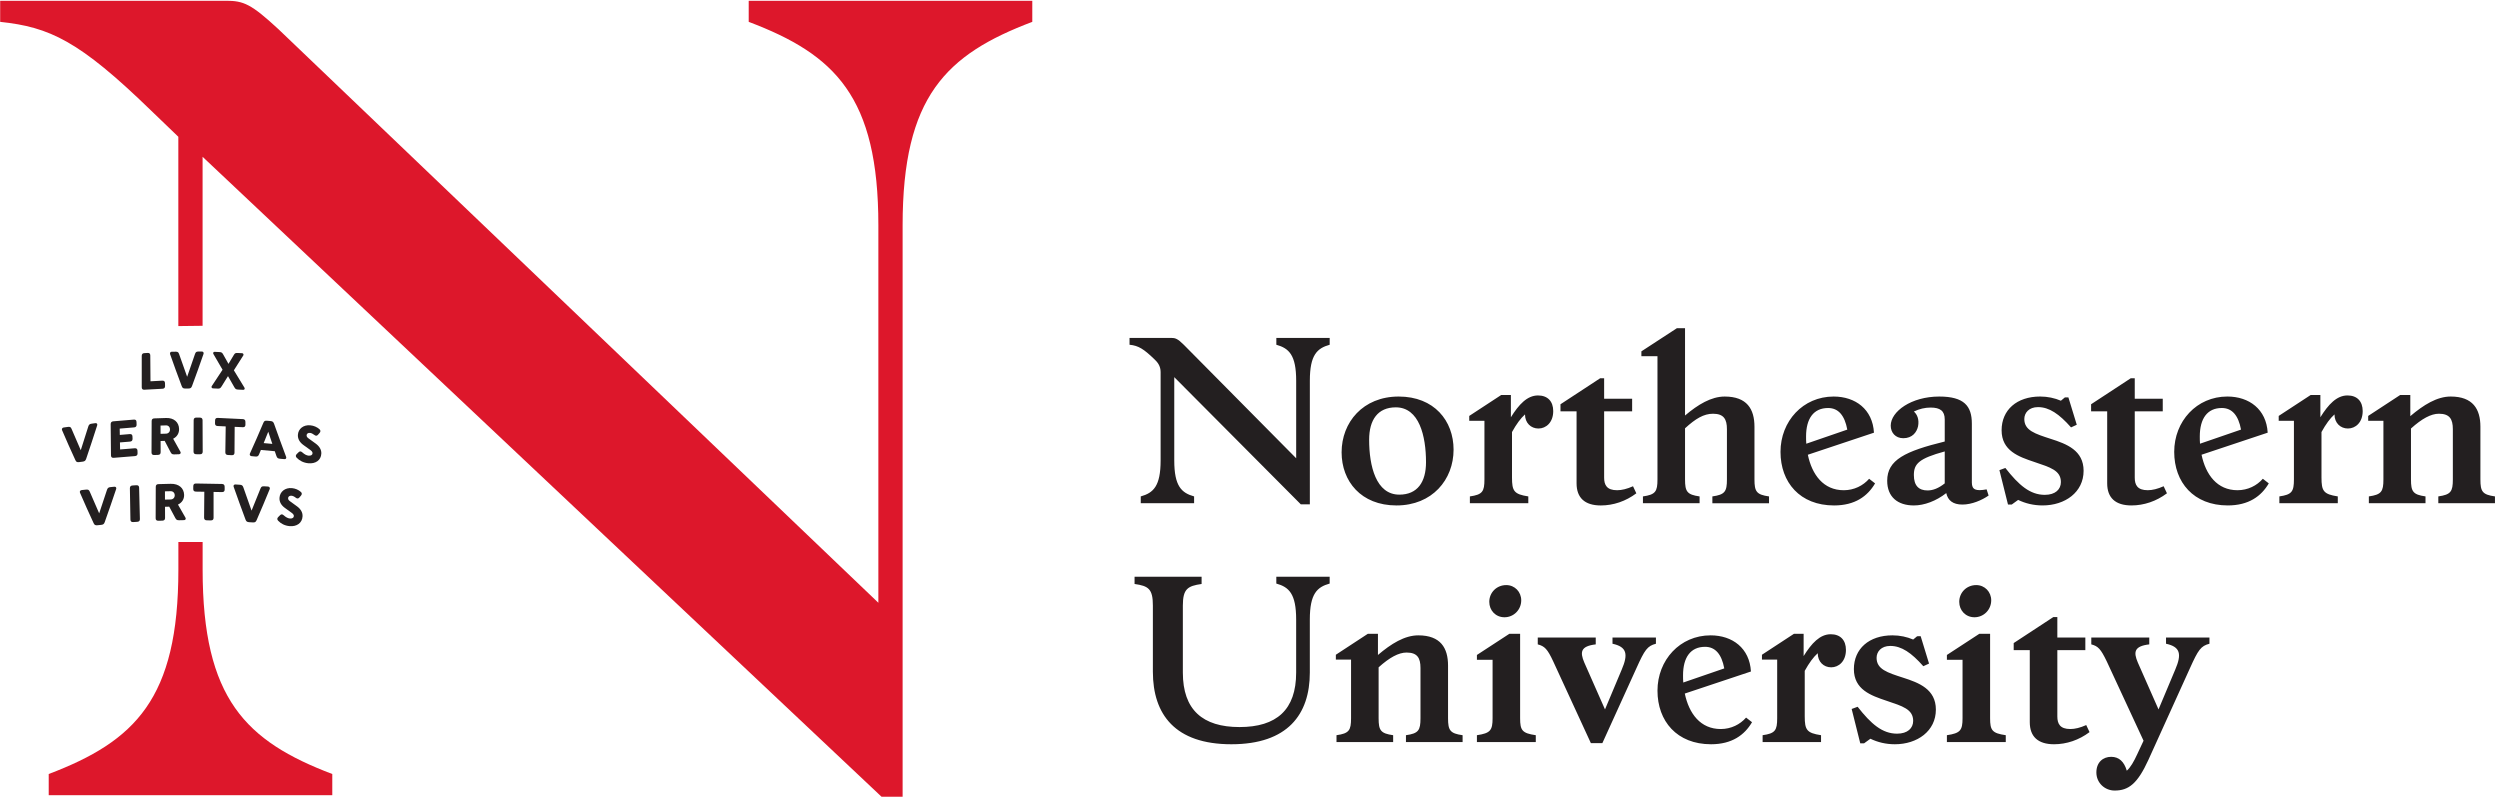 <?xml version="1.0" encoding="UTF-8" standalone="no"?>
<svg xmlns:dc="http://purl.org/dc/elements/1.1/" xmlns:cc="http://creativecommons.org/ns#" xmlns:rdf="http://www.w3.org/1999/02/22-rdf-syntax-ns#" xmlns:svg="http://www.w3.org/2000/svg" xmlns="http://www.w3.org/2000/svg" version="1.1" id="svg10" xml:space="preserve" width="501" height="160" viewBox="0 0 501 160"><defs id="defs14"><clipPath clipPathUnits="userSpaceOnUse" id="clipPath28"><path d="M 0,720 H 1152 V 0 H 0 Z" id="path26"/></clipPath><clipPath clipPathUnits="userSpaceOnUse" id="clipPath50"><path d="M 0,720 H 1152 V 0 H 0 Z" id="path48"/></clipPath><clipPath clipPathUnits="userSpaceOnUse" id="clipPath66"><path d="m 439.51,420.708 h 86.622 v 29.327 H 439.51 Z" id="path64"/></clipPath><clipPath clipPathUnits="userSpaceOnUse" id="clipPath82"><path d="m 55.745,420.316 h 86.622 v 29.327 H 55.745 Z" id="path80"/></clipPath><clipPath clipPathUnits="userSpaceOnUse" id="clipPath98"><path d="m 107.071,108.346 h 61.531 v 20.832 h -61.531 z" id="path96"/></clipPath><clipPath clipPathUnits="userSpaceOnUse" id="clipPath114"><path d="m 277.98,110.538 h 59.936 V 130.83 H 277.98 Z" id="path112"/></clipPath><clipPath clipPathUnits="userSpaceOnUse" id="clipPath130"><path d="m 455.919,113.413 h 59.579 v 20.172 h -59.579 z" id="path128"/></clipPath><clipPath clipPathUnits="userSpaceOnUse" id="clipPath146"><path d="m 211.68,397.131 h 125.833 v 10.955 H 211.68 Z" id="path144"/></clipPath><clipPath clipPathUnits="userSpaceOnUse" id="clipPath226"><path d="m 244.94,415.968 h 59.98 v 59.98 h -59.98 z" id="path224"/></clipPath><clipPath clipPathUnits="userSpaceOnUse" id="clipPath426"><path d="m 391.868,415.463 h 42.073 v 42.074 h -42.073 z" id="path424"/></clipPath><clipPath clipPathUnits="userSpaceOnUse" id="clipPath626"><path d="M 31.126,423.042 H 55.62 v 24.494 H 31.126 Z" id="path624"/></clipPath><clipPath clipPathUnits="userSpaceOnUse" id="clipPath826"><path d="m 414,114.345 h 36.005 v 24.234 H 414 Z" id="path824"/></clipPath><clipPath clipPathUnits="userSpaceOnUse" id="clipPath898"><path d="m 234.772,107.516 h 36.967 v 36.967 h -36.967 z" id="path896"/></clipPath><clipPath clipPathUnits="userSpaceOnUse" id="clipPath1022"><path d="m 56.176,108.065 h 46.513 v 35.87 H 56.176 Z" id="path1020"/></clipPath><clipPath clipPathUnits="userSpaceOnUse" id="clipPath1102"><path d="M 58.957,120.259 H 70.65 v 7.87 H 58.957 Z" id="path1100"/></clipPath><clipPath clipPathUnits="userSpaceOnUse" id="clipPath1126"><path d="m 56.176,108.065 h 46.513 v 35.87 H 56.176 Z" id="path1124"/></clipPath><clipPath clipPathUnits="userSpaceOnUse" id="clipPath1170"><path d="M 58.957,120.259 H 70.65 v 7.87 H 58.957 Z" id="path1168"/></clipPath><clipPath clipPathUnits="userSpaceOnUse" id="clipPath1206"><path d="m 996.004,55.503 h 77.992 v 77.993 h -77.992 z" id="path1204"/></clipPath><clipPath clipPathUnits="userSpaceOnUse" id="clipPath1406"><path d="m 996.004,172.503 h 77.992 v 77.993 h -77.992 z" id="path1404"/></clipPath><clipPath clipPathUnits="userSpaceOnUse" id="clipPath1606"><path d="m 829.772,298.198 h 73.224 v 73.224 h -73.224 z" id="path1604"/></clipPath><clipPath clipPathUnits="userSpaceOnUse" id="clipPath1806"><path d="m 827.388,60.273 h 73.224 v 73.224 h -73.224 z" id="path1804"/></clipPath><clipPath clipPathUnits="userSpaceOnUse" id="clipPath2006"><path d="m 825.004,211.5 c 0,-21.537 17.459,-38.997 38.996,-38.997 v 0 c 21.537,0 38.996,17.46 38.996,38.997 v 0 c 0,21.537 -17.459,38.996 -38.996,38.996 v 0 c -21.537,0 -38.996,-17.459 -38.996,-38.996" id="path2004"/></clipPath><clipPath clipPathUnits="userSpaceOnUse" id="clipPath2206"><path d="m 996.004,334.811 c 0,-21.537 17.459,-38.997 38.996,-38.997 v 0 c 21.537,0 38.996,17.46 38.996,38.997 v 0 c 0,21.537 -17.459,38.996 -38.996,38.996 v 0 c -21.537,0 -38.996,-17.459 -38.996,-38.996" id="path2204"/></clipPath><clipPath clipPathUnits="userSpaceOnUse" id="clipPath2538"><path d="m 906.073,507.007 h 77.993 V 585 h -77.993 z" id="path2536"/></clipPath><clipPath clipPathUnits="userSpaceOnUse" id="clipPath2778"><path d="m 1026.005,546.004 c 0,-21.537 17.459,-38.997 38.996,-38.997 v 0 c 21.537,0 38.997,17.46 38.997,38.997 v 0 c 0,21.537 -17.46,38.996 -38.997,38.996 v 0 c -21.537,0 -38.996,-17.459 -38.996,-38.996" id="path2776"/></clipPath><clipPath clipPathUnits="userSpaceOnUse" id="clipPath3022"><path d="m 786,507.007 h 77.993 V 585 H 786 Z" id="path3020"/></clipPath></defs><g id="g18" transform="matrix(1.333,0,0,-1.333,0,960)"><g id="g3350" transform="matrix(3.336,0,0,3.336,-187.378,239.896)"><g id="g92"><g id="g94" clip-path="url(#clipPath98)"><g id="g100" transform="translate(108.123,116.679)"><path d="m 0,0 v -2.98 c 0,-1.928 1.003,-3.269 3.537,-3.269 2.533,0 3.536,1.341 3.536,3.229 v 2.394 c 0,1.162 0.328,1.461 0.894,1.619 V 1.301 H 5.563 V 0.993 C 6.13,0.835 6.457,0.536 6.457,-0.626 V -3.02 c 0,-1.679 -0.884,-2.454 -2.553,-2.454 -1.659,0 -2.553,0.775 -2.553,2.454 V 0 c 0,0.755 0.219,0.884 0.845,0.974 V 1.301 H -0.825 V 0.974 C -0.199,0.884 0,0.755 0,0 m 10.828,-5.841 c -0.566,0.079 -0.655,0.218 -0.655,0.765 v 2.294 c 0.497,0.447 0.904,0.666 1.261,0.666 0.487,0 0.626,-0.248 0.626,-0.695 v -2.265 c 0,-0.547 -0.089,-0.686 -0.655,-0.765 v -0.308 h 2.553 v 0.308 c -0.566,0.079 -0.656,0.218 -0.656,0.765 v 2.374 c 0,0.795 -0.338,1.361 -1.341,1.361 -0.616,0 -1.222,-0.378 -1.818,-0.884 v 0.953 H 9.686 l -1.44,-0.943 v -0.219 h 0.685 v -2.642 c 0,-0.547 -0.089,-0.686 -0.656,-0.765 v -0.308 h 2.553 z m 5.017,5.315 c 0.417,0 0.755,0.337 0.755,0.764 0,0.378 -0.288,0.686 -0.675,0.686 -0.437,0 -0.765,-0.338 -0.765,-0.755 0,-0.388 0.288,-0.695 0.685,-0.695 m 1.411,-5.315 c -0.616,0.089 -0.706,0.218 -0.706,0.765 v 3.804 h -0.486 l -1.461,-0.953 v -0.219 h 0.706 v -2.632 c 0,-0.547 -0.1,-0.676 -0.706,-0.765 v -0.308 h 2.653 z m 4.54,3.03 c 0.367,0.814 0.487,0.993 0.874,1.092 v 0.279 h -1.957 v -0.279 c 0.646,-0.139 0.715,-0.467 0.417,-1.162 l -0.755,-1.798 -0.934,2.116 c -0.198,0.467 -0.169,0.735 0.517,0.815 v 0.308 h -2.613 v -0.308 c 0.308,-0.08 0.437,-0.209 0.696,-0.765 l 1.698,-3.686 h 0.517 z m 5.205,-2.444 -0.268,0.208 c -0.268,-0.308 -0.675,-0.516 -1.142,-0.516 -0.914,0 -1.431,0.695 -1.62,1.599 l 2.981,0.994 c -0.06,1.053 -0.835,1.629 -1.818,1.629 -1.381,0 -2.394,-1.113 -2.394,-2.494 0,-1.371 0.874,-2.414 2.414,-2.414 0.943,0 1.51,0.418 1.847,0.994 m -3.109,2.116 c 0,0.804 0.338,1.281 0.993,1.281 0.457,0 0.745,-0.328 0.865,-0.973 l -1.848,-0.636 c -0.01,0.109 -0.01,0.219 -0.01,0.328 m 6.219,-2.702 c -0.646,0.099 -0.735,0.238 -0.735,0.854 v 2.046 c 0.198,0.358 0.387,0.616 0.586,0.795 0,-0.387 0.268,-0.636 0.606,-0.636 0.338,0 0.665,0.269 0.665,0.785 0,0.437 -0.248,0.706 -0.685,0.706 -0.487,0 -0.864,-0.408 -1.222,-0.984 v 1.003 h -0.437 l -1.441,-0.943 v -0.219 h 0.686 v -2.642 c 0,-0.547 -0.089,-0.686 -0.656,-0.765 v -0.308 h 2.633 z m 5.175,1.152 c 0,0.924 -0.765,1.212 -1.48,1.441 -0.705,0.228 -1.192,0.377 -1.192,0.894 0,0.278 0.209,0.536 0.616,0.536 0.507,0 0.954,-0.308 1.49,-0.914 l 0.258,0.119 -0.377,1.232 H 34.442 L 34.263,-1.53 c -0.278,0.119 -0.596,0.189 -0.934,0.189 -1.053,0 -1.738,-0.606 -1.738,-1.52 0,-0.924 0.765,-1.192 1.48,-1.431 0.705,-0.238 1.192,-0.377 1.192,-0.904 0,-0.327 -0.248,-0.576 -0.725,-0.576 -0.666,0 -1.172,0.437 -1.778,1.212 l -0.269,-0.099 0.388,-1.55 h 0.169 L 32.336,-6 c 0.328,-0.159 0.695,-0.249 1.103,-0.249 1.013,0 1.847,0.596 1.847,1.56 m 1.739,4.163 c 0.417,0 0.755,0.337 0.755,0.764 0,0.378 -0.288,0.686 -0.676,0.686 -0.437,0 -0.765,-0.338 -0.765,-0.755 0,-0.388 0.289,-0.695 0.686,-0.695 m 1.411,-5.315 c -0.616,0.089 -0.706,0.218 -0.706,0.765 v 3.804 h -0.487 l -1.46,-0.953 v -0.219 h 0.705 v -2.632 c 0,-0.547 -0.099,-0.676 -0.705,-0.765 v -0.308 h 2.653 z m 3.775,0.139 -0.149,0.318 c -0.269,-0.12 -0.507,-0.179 -0.716,-0.179 -0.467,0 -0.586,0.238 -0.586,0.566 v 2.99 h 1.262 V -1.44 H 40.76 v 0.924 h -0.179 l -1.788,-1.173 v -0.318 h 0.725 v -3.248 c 0,-0.646 0.368,-0.994 1.093,-0.994 0.567,0 1.123,0.189 1.6,0.547 m 2.652,-1.252 1.878,4.143 c 0.367,0.814 0.487,0.993 0.874,1.092 v 0.279 h -1.957 v -0.279 c 0.646,-0.139 0.715,-0.467 0.417,-1.162 l -0.755,-1.798 -0.934,2.116 c -0.198,0.467 -0.169,0.735 0.517,0.815 V -1.44 H 42.29 v -0.308 c 0.308,-0.08 0.427,-0.209 0.696,-0.765 l 1.659,-3.577 -0.279,-0.596 c -0.159,-0.348 -0.308,-0.606 -0.476,-0.755 -0.12,0.407 -0.348,0.626 -0.706,0.626 -0.357,0 -0.665,-0.238 -0.665,-0.705 0,-0.467 0.377,-0.815 0.824,-0.815 0.636,0 1.033,0.318 1.52,1.381" style="fill:#231f20;fill-opacity:1;fill-rule:nonzero;stroke:none" id="path102"/></g><g id="g104" transform="translate(115.197,126.815)"><path d="M 0,0 C 0,1.162 0.328,1.46 0.894,1.619 V 1.927 H -1.51 V 1.619 C -0.944,1.46 -0.616,1.162 -0.616,0 V -3.497 L -5.682,1.619 C -5.961,1.898 -6.07,1.927 -6.249,1.927 H -8.126 V 1.619 C -7.719,1.58 -7.48,1.421 -7.014,0.974 -6.865,0.835 -6.725,0.666 -6.725,0.387 v -3.983 c 0,-1.162 -0.328,-1.461 -0.895,-1.62 v -0.307 h 2.404 v 0.307 c -0.566,0.159 -0.894,0.458 -0.894,1.62 v 3.755 l 5.703,-5.732 H 0 Z m 6.477,-3.109 c 0,1.301 -0.874,2.394 -2.473,2.394 -1.61,0 -2.573,-1.163 -2.573,-2.514 0,-1.301 0.874,-2.394 2.473,-2.394 1.61,0 2.573,1.162 2.573,2.514 m -3.805,0.447 c 0,0.894 0.388,1.46 1.202,1.46 1.054,0 1.361,-1.291 1.361,-2.474 0,-0.894 -0.387,-1.46 -1.202,-1.46 -1.053,0 -1.361,1.291 -1.361,2.474 m 7.173,-2.554 c -0.646,0.1 -0.735,0.239 -0.735,0.855 v 2.046 c 0.199,0.358 0.387,0.616 0.586,0.795 0,-0.387 0.268,-0.636 0.606,-0.636 0.338,0 0.666,0.269 0.666,0.785 0,0.437 -0.249,0.705 -0.686,0.705 -0.487,0 -0.864,-0.407 -1.222,-0.983 v 1.003 H 8.623 l -1.44,-0.943 v -0.219 h 0.685 v -2.643 c 0,-0.546 -0.089,-0.685 -0.656,-0.765 v -0.307 h 2.633 z m 4.868,0.14 -0.149,0.318 c -0.269,-0.12 -0.507,-0.179 -0.716,-0.179 -0.467,0 -0.586,0.238 -0.586,0.566 v 2.99 h 1.262 v 0.566 h -1.262 v 0.924 h -0.179 l -1.788,-1.172 v -0.318 h 0.725 v -3.248 c 0,-0.646 0.368,-0.994 1.093,-0.994 0.566,0 1.123,0.189 1.6,0.547 m 2.851,-0.14 c -0.566,0.08 -0.656,0.219 -0.656,0.765 v 2.305 c 0.477,0.437 0.845,0.656 1.262,0.656 0.487,0 0.626,-0.249 0.626,-0.696 v -2.265 c 0,-0.546 -0.09,-0.685 -0.656,-0.765 v -0.307 h 2.553 v 0.307 c -0.566,0.08 -0.656,0.219 -0.656,0.765 v 2.375 c 0,0.795 -0.337,1.361 -1.341,1.361 -0.606,0 -1.202,-0.358 -1.788,-0.855 V 2.364 H 16.54 L 14.941,1.321 V 1.103 h 0.725 v -5.554 c 0,-0.546 -0.089,-0.685 -0.655,-0.765 v -0.307 h 2.553 z m 7.908,0.587 -0.268,0.208 c -0.269,-0.308 -0.676,-0.516 -1.143,-0.516 -0.914,0 -1.43,0.695 -1.619,1.599 l 2.98,0.994 c -0.06,1.053 -0.834,1.629 -1.818,1.629 -1.381,0 -2.394,-1.113 -2.394,-2.494 0,-1.371 0.874,-2.414 2.414,-2.414 0.944,0 1.51,0.417 1.848,0.994 m -3.11,2.116 c 0,0.804 0.338,1.281 0.994,1.281 0.457,0 0.745,-0.328 0.864,-0.973 l -1.848,-0.636 c -0.01,0.109 -0.01,0.218 -0.01,0.328 m 7.044,-3.07 c 0.427,0 0.884,0.199 1.182,0.407 l -0.09,0.278 c -0.486,-0.089 -0.665,-0.019 -0.665,0.308 v 2.653 c 0,0.795 -0.348,1.222 -1.471,1.222 -1.261,0 -2.185,-0.676 -2.185,-1.312 0,-0.308 0.208,-0.566 0.566,-0.566 0.407,0 0.606,0.268 0.666,0.537 0.059,0.308 -0.04,0.536 -0.189,0.665 0.248,0.12 0.497,0.179 0.755,0.179 0.427,0 0.636,-0.149 0.636,-0.536 v -0.994 c -1.778,-0.437 -2.593,-0.824 -2.593,-1.768 0,-0.725 0.467,-1.113 1.202,-1.113 0.467,0 1.003,0.199 1.46,0.557 0.07,-0.328 0.298,-0.517 0.726,-0.517 m -2.186,1.331 c 0,0.507 0.228,0.745 1.391,1.063 v -1.44 c -0.278,-0.219 -0.527,-0.318 -0.775,-0.318 -0.388,0 -0.616,0.208 -0.616,0.695 m 7.649,0.189 c 0,0.924 -0.765,1.212 -1.48,1.44 -0.705,0.229 -1.192,0.378 -1.192,0.894 0,0.279 0.209,0.537 0.616,0.537 0.507,0 0.954,-0.308 1.49,-0.914 l 0.258,0.119 -0.377,1.232 h -0.159 l -0.179,-0.149 c -0.278,0.119 -0.596,0.189 -0.934,0.189 -1.053,0 -1.738,-0.606 -1.738,-1.52 0,-0.924 0.765,-1.192 1.48,-1.431 0.705,-0.238 1.192,-0.377 1.192,-0.904 0,-0.328 -0.248,-0.576 -0.725,-0.576 -0.666,0 -1.172,0.437 -1.778,1.212 l -0.268,-0.099 0.387,-1.55 h 0.169 l 0.288,0.209 c 0.328,-0.159 0.695,-0.249 1.103,-0.249 1.013,0 1.847,0.596 1.847,1.56 m 3.756,-1.013 -0.149,0.318 c -0.269,-0.12 -0.507,-0.179 -0.716,-0.179 -0.467,0 -0.586,0.238 -0.586,0.566 v 2.99 h 1.262 v 0.566 h -1.262 v 0.924 h -0.179 l -1.788,-1.172 v -0.318 h 0.725 v -3.248 c 0,-0.646 0.368,-0.994 1.093,-0.994 0.566,0 1.123,0.189 1.6,0.547 m 4.589,0.447 -0.268,0.208 c -0.268,-0.308 -0.675,-0.516 -1.142,-0.516 -0.914,0 -1.431,0.695 -1.62,1.599 l 2.981,0.994 c -0.06,1.053 -0.835,1.629 -1.818,1.629 -1.381,0 -2.395,-1.113 -2.395,-2.494 0,-1.371 0.875,-2.414 2.415,-2.414 0.943,0 1.51,0.417 1.847,0.994 m -3.109,2.116 c 0,0.804 0.338,1.281 0.993,1.281 0.457,0 0.745,-0.328 0.865,-0.973 l -1.848,-0.636 c -0.01,0.109 -0.01,0.218 -0.01,0.328 m 6.219,-2.703 c -0.646,0.1 -0.735,0.239 -0.735,0.855 v 2.046 c 0.198,0.358 0.387,0.616 0.586,0.795 0,-0.387 0.268,-0.636 0.606,-0.636 0.338,0 0.665,0.269 0.665,0.785 0,0.437 -0.248,0.705 -0.685,0.705 -0.487,0 -0.864,-0.407 -1.222,-0.983 v 1.003 h -0.437 l -1.441,-0.943 v -0.219 h 0.686 v -2.643 c 0,-0.546 -0.09,-0.685 -0.656,-0.765 v -0.307 h 2.633 z m 3.953,0 c -0.566,0.08 -0.655,0.219 -0.655,0.765 v 2.295 c 0.496,0.447 0.904,0.666 1.261,0.666 0.487,0 0.626,-0.249 0.626,-0.696 v -2.265 c 0,-0.546 -0.089,-0.685 -0.655,-0.765 v -0.307 h 2.553 v 0.307 c -0.567,0.08 -0.656,0.219 -0.656,0.765 v 2.375 c 0,0.795 -0.338,1.361 -1.341,1.361 -0.616,0 -1.222,-0.378 -1.818,-0.884 v 0.953 h -0.457 l -1.441,-0.943 v -0.219 h 0.686 v -2.643 c 0,-0.546 -0.089,-0.685 -0.656,-0.765 v -0.307 h 2.553 z" style="fill:#231f20;fill-opacity:1;fill-rule:nonzero;stroke:none" id="path106"/></g></g></g><g id="g1016"><g id="g1018" clip-path="url(#clipPath1022)"><g id="g1088" transform="translate(65.298,129.288)"><path d="m 0,0 v 7.616 l 30.597,-28.839 h 0.95 v 25.75 c 0,5.797 1.948,7.697 5.844,9.17 v 0.951 h -12.78 v -0.951 c 3.895,-1.473 5.843,-3.373 5.843,-9.17 V -12.482 L 3.421,13.364 C 2.186,14.505 1.853,14.648 1.045,14.648 H -9.122 v -0.951 c 2.233,-0.237 3.563,-0.855 6.794,-3.991 l 1.235,-1.188 v -8.531" style="fill:#dd172b;fill-opacity:1;fill-rule:nonzero;stroke:none" id="path1090"/></g><g id="g1092" transform="translate(64.207,119.545)"><path d="m 0,0 v -1.243 c 0,-5.823 -1.948,-7.733 -5.843,-9.213 V -11.41 H 6.936 v 0.954 c -3.896,1.48 -5.843,3.39 -5.843,9.213 V 0 Z" style="fill:#dd172b;fill-opacity:1;fill-rule:nonzero;stroke:none" id="path1094"/></g></g></g><g id="g1096"><g id="g1098" clip-path="url(#clipPath1102)"><g id="g1104" transform="translate(62.95,126.787)"><path d="M 0,0 C 0.215,0.011 0.322,0.017 0.536,0.029 0.612,0.033 0.652,-0.005 0.654,-0.083 0.655,-0.135 0.655,-0.161 0.657,-0.213 0.658,-0.29 0.62,-0.332 0.544,-0.336 0.215,-0.354 0.051,-0.363 -0.279,-0.38 c -0.076,-0.004 -0.115,0.034 -0.115,0.112 -0.001,0.565 -0.001,0.848 0,1.413 0,0.078 0.039,0.12 0.112,0.124 0.064,0.003 0.096,0.005 0.161,0.009 C -0.048,1.282 -0.01,1.244 -0.009,1.166 -0.006,0.7 -0.004,0.466 0,0" style="fill:#231f20;fill-opacity:1;fill-rule:nonzero;stroke:none" id="path1106"/></g><g id="g1108" transform="translate(64.666,126.462)"><path d="m 0,0 c -0.061,0 -0.091,-0.001 -0.152,-0.001 -0.088,-0.001 -0.125,0.025 -0.157,0.11 -0.216,0.575 -0.32,0.862 -0.523,1.437 -0.021,0.059 0.015,0.111 0.073,0.111 0.074,10e-4 0.111,10e-4 0.185,0.002 0.084,0 0.12,-0.025 0.148,-0.11 0.142,-0.409 0.214,-0.613 0.362,-1.021 0.145,0.41 0.216,0.616 0.354,1.026 0.028,0.085 0.064,0.111 0.148,0.112 0.065,0 0.098,0.001 0.162,0.001 C 0.658,1.668 0.695,1.616 0.674,1.557 0.473,0.979 0.37,0.69 0.156,0.112 0.124,0.027 0.088,0.001 0,0" style="fill:#231f20;fill-opacity:1;fill-rule:nonzero;stroke:none" id="path1110"/></g><g id="g1112" transform="translate(65.974,126.458)"><path d="M 0,0 C -0.085,0.004 -0.127,0.006 -0.212,0.01 -0.263,0.013 -0.292,0.068 -0.263,0.112 -0.065,0.407 0.032,0.554 0.224,0.849 0.056,1.134 -0.027,1.276 -0.19,1.561 -0.216,1.607 -0.186,1.66 -0.137,1.657 -0.048,1.653 -0.003,1.651 0.086,1.646 0.177,1.642 0.208,1.621 0.254,1.536 0.348,1.368 0.395,1.283 0.491,1.114 0.587,1.274 0.635,1.353 0.73,1.512 0.776,1.593 0.808,1.61 0.899,1.605 0.982,1.601 1.024,1.599 1.107,1.595 1.156,1.592 1.185,1.537 1.159,1.494 0.991,1.226 0.906,1.092 0.734,0.824 0.922,0.511 1.018,0.354 1.212,0.04 1.24,-0.006 1.21,-0.058 1.16,-0.056 1.067,-0.052 1.021,-0.049 0.928,-0.045 0.834,-0.04 0.801,-0.02 0.753,0.065 0.638,0.264 0.581,0.363 0.469,0.562 0.353,0.374 0.295,0.28 0.177,0.093 0.127,0.013 0.094,-0.005 0,0" style="fill:#231f20;fill-opacity:1;fill-rule:nonzero;stroke:none" id="path1114"/></g><g id="g1116" transform="translate(59.894,123.166)"><path d="m 0,0 c -0.064,-0.008 -0.096,-0.013 -0.16,-0.021 -0.091,-0.012 -0.131,0.008 -0.168,0.088 -0.249,0.541 -0.369,0.811 -0.601,1.352 -0.025,0.055 0.012,0.112 0.073,0.12 0.078,0.011 0.117,0.016 0.195,0.027 0.089,0.012 0.127,-0.009 0.16,-0.089 C -0.339,1.092 -0.256,0.9 -0.086,0.515 0.051,0.941 0.119,1.154 0.252,1.58 0.279,1.669 0.316,1.699 0.404,1.711 0.472,1.721 0.506,1.726 0.574,1.735 0.635,1.743 0.675,1.697 0.654,1.635 0.461,1.034 0.362,0.733 0.159,0.132 0.129,0.043 0.092,0.012 0,0" style="fill:#231f20;fill-opacity:1;fill-rule:nonzero;stroke:none" id="path1118"/></g></g></g><g id="g1120"><g id="g1122" clip-path="url(#clipPath1126)"><g id="g1128" transform="translate(61.292,123.338)"><path d="m 0,0 c -0.079,-0.006 -0.121,0.03 -0.122,0.108 -0.007,0.564 -0.01,0.846 -0.014,1.41 0,0.077 0.039,0.121 0.116,0.127 C 0.352,1.676 0.538,1.692 0.909,1.723 0.985,1.73 1.026,1.693 1.028,1.616 1.03,1.569 1.031,1.545 1.032,1.498 1.035,1.421 0.996,1.377 0.919,1.371 0.66,1.349 0.531,1.338 0.271,1.317 0.273,1.203 0.274,1.146 0.276,1.032 0.456,1.047 0.546,1.055 0.726,1.07 0.803,1.076 0.844,1.04 0.846,0.962 0.848,0.921 0.848,0.9 0.85,0.859 0.852,0.781 0.813,0.738 0.735,0.731 0.554,0.716 0.463,0.709 0.282,0.694 0.285,0.567 0.286,0.504 0.289,0.377 0.553,0.398 0.685,0.409 0.949,0.431 1.027,0.437 1.069,0.401 1.072,0.323 1.073,0.276 1.074,0.253 1.076,0.206 1.079,0.128 1.039,0.085 0.96,0.078 0.577,0.047 0.385,0.031 0,0" style="fill:#231f20;fill-opacity:1;fill-rule:nonzero;stroke:none" id="path1130"/></g><g id="g1132" transform="translate(63.65,124.8)"><path d="m 0,0 c -0.099,-0.003 -0.148,-0.005 -0.247,-0.008 0,-0.149 0.001,-0.224 0.001,-0.373 0.1,0.004 0.15,0.005 0.249,0.008 0.104,0.004 0.178,0.082 0.176,0.19 C 0.178,-0.07 0.102,0.003 0,0 m -0.361,-1.33 c -0.069,-0.002 -0.103,-0.004 -0.172,-0.006 -0.08,-0.002 -0.12,0.037 -0.12,0.114 0.002,0.566 0.003,0.849 0.006,1.416 0,0.077 0.04,0.119 0.116,0.121 0.215,0.007 0.323,0.011 0.537,0.018 C 0.356,0.344 0.582,0.144 0.589,-0.163 0.593,-0.358 0.495,-0.515 0.322,-0.601 0.452,-0.838 0.518,-0.957 0.652,-1.194 0.679,-1.243 0.647,-1.298 0.589,-1.3 0.505,-1.303 0.463,-1.304 0.379,-1.307 0.283,-1.31 0.249,-1.29 0.205,-1.206 0.098,-1.003 0.045,-0.901 -0.06,-0.698 -0.134,-0.7 -0.17,-0.701 -0.244,-0.704 c 0.001,-0.202 0.001,-0.303 0.002,-0.505 0.001,-0.077 -0.04,-0.119 -0.119,-0.121" style="fill:#231f20;fill-opacity:1;fill-rule:nonzero;stroke:none" id="path1134"/></g><g id="g1136" transform="translate(65.009,123.5)"><path d="m 0,0 c -0.079,0.001 -0.119,0.041 -0.119,0.119 0.003,0.566 0.004,0.849 0.006,1.415 0.001,0.078 0.04,0.117 0.116,0.117 C 0.071,1.65 0.105,1.65 0.172,1.65 0.248,1.649 0.288,1.609 0.288,1.531 0.291,0.965 0.292,0.682 0.294,0.116 0.294,0.038 0.254,-0.002 0.175,-0.001 0.105,-0.001 0.07,0 0,0" style="fill:#231f20;fill-opacity:1;fill-rule:nonzero;stroke:none" id="path1138"/></g><g id="g1140" transform="translate(66.441,123.465)"><path d="m 0,0 c -0.079,0.004 -0.119,0.046 -0.118,0.123 0.007,0.467 0.011,0.7 0.017,1.166 -0.147,0.007 -0.221,0.011 -0.368,0.017 -0.077,0.004 -0.116,0.046 -0.114,0.124 0.001,0.052 0.002,0.077 0.003,0.129 0.001,0.078 0.042,0.116 0.118,0.113 C -0.01,1.65 0.217,1.64 0.671,1.618 0.747,1.615 0.787,1.573 0.787,1.495 0.787,1.443 0.788,1.418 0.788,1.366 0.788,1.288 0.749,1.25 0.672,1.253 0.524,1.26 0.45,1.264 0.303,1.27 0.3,0.804 0.299,0.571 0.295,0.104 0.295,0.027 0.254,-0.011 0.175,-0.008 0.105,-0.005 0.07,-0.003 0,0" style="fill:#231f20;fill-opacity:1;fill-rule:nonzero;stroke:none" id="path1142"/></g><g id="g1144" transform="translate(68.441,123.966)"><path d="M 0,0 C -0.074,0.22 -0.111,0.329 -0.183,0.549 -0.265,0.344 -0.306,0.241 -0.39,0.036 -0.234,0.021 -0.156,0.014 0,0 m -0.763,-0.569 c -0.07,0.006 -0.105,0.009 -0.175,0.016 -0.062,0.005 -0.098,0.061 -0.072,0.117 0.25,0.554 0.371,0.831 0.606,1.385 0.034,0.081 0.072,0.104 0.16,0.095 C -0.177,1.038 -0.145,1.035 -0.078,1.029 0.01,1.021 0.047,0.991 0.079,0.904 0.291,0.309 0.4,0.011 0.622,-0.584 0.646,-0.645 0.607,-0.693 0.544,-0.687 c -0.08,0.007 -0.12,0.011 -0.2,0.018 -0.092,0.008 -0.13,0.037 -0.16,0.125 -0.029,0.085 -0.044,0.128 -0.073,0.214 -0.251,0.023 -0.376,0.034 -0.626,0.057 -0.033,-0.08 -0.05,-0.12 -0.083,-0.2 -0.034,-0.082 -0.073,-0.104 -0.165,-0.096" style="fill:#231f20;fill-opacity:1;fill-rule:nonzero;stroke:none" id="path1146"/></g><g id="g1148" transform="translate(60.725,120.316)"><path d="m 0,0 c -0.066,-0.007 -0.099,-0.01 -0.164,-0.016 -0.095,-0.01 -0.136,0.012 -0.173,0.093 -0.254,0.55 -0.377,0.825 -0.615,1.374 -0.025,0.056 0.013,0.112 0.076,0.118 0.08,0.009 0.12,0.013 0.2,0.021 0.092,0.009 0.131,-0.012 0.165,-0.094 C -0.345,1.105 -0.26,0.91 -0.087,0.519 0.056,0.941 0.126,1.153 0.264,1.576 0.293,1.663 0.33,1.693 0.421,1.702 0.492,1.71 0.527,1.713 0.597,1.72 0.66,1.727 0.7,1.679 0.679,1.618 0.478,1.022 0.375,0.723 0.164,0.127 0.133,0.039 0.094,0.009 0,0" style="fill:#231f20;fill-opacity:1;fill-rule:nonzero;stroke:none" id="path1150"/></g><g id="g1152" transform="translate(62.172,120.443)"><path d="M 0,0 C -0.082,-0.005 -0.125,0.033 -0.126,0.11 -0.137,0.676 -0.142,0.958 -0.15,1.524 -0.152,1.601 -0.111,1.644 -0.032,1.649 0.038,1.653 0.073,1.655 0.143,1.66 0.222,1.665 0.264,1.627 0.266,1.55 0.279,0.984 0.286,0.701 0.301,0.136 0.304,0.058 0.263,0.016 0.181,0.011 0.109,0.006 0.072,0.004 0,0" style="fill:#231f20;fill-opacity:1;fill-rule:nonzero;stroke:none" id="path1154"/></g><g id="g1156" transform="translate(63.857,121.834)"><path d="m 0,0 c -0.102,-0.002 -0.153,-0.004 -0.255,-0.006 0,-0.149 0,-0.224 0.001,-0.373 0.103,0.003 0.155,0.004 0.257,0.006 0.107,0.003 0.184,0.08 0.183,0.189 C 0.184,-0.071 0.106,0.003 0,0 m -0.373,-1.328 c -0.071,-10e-4 -0.107,-0.002 -0.178,-0.004 -0.082,-0.002 -0.124,0.037 -0.123,0.115 0.001,0.566 0.002,0.849 0.005,1.415 0,0.078 0.041,0.119 0.12,0.121 0.222,0.005 0.334,0.008 0.556,0.014 C 0.368,0.342 0.602,0.14 0.609,-0.167 0.613,-0.362 0.511,-0.518 0.332,-0.603 0.467,-0.841 0.535,-0.96 0.672,-1.198 0.701,-1.247 0.667,-1.302 0.608,-1.304 0.521,-1.306 0.478,-1.307 0.391,-1.309 c -0.099,-0.003 -0.134,0.018 -0.18,0.102 -0.11,0.204 -0.165,0.306 -0.273,0.51 -0.076,-0.002 -0.114,-0.003 -0.19,-0.005 0,-0.202 0.001,-0.303 0.002,-0.505 0,-0.078 -0.041,-0.119 -0.123,-0.121" style="fill:#231f20;fill-opacity:1;fill-rule:nonzero;stroke:none" id="path1158"/></g><g id="g1160" transform="translate(65.489,120.521)"><path d="m 0,0 c -0.082,0.001 -0.123,0.042 -0.123,0.12 0.004,0.467 0.006,0.701 0.01,1.168 -0.153,0.002 -0.229,0.004 -0.381,0.006 -0.08,0.002 -0.12,0.043 -0.118,0.12 0,0.052 0.001,0.078 0.002,0.13 0.001,0.078 0.042,0.117 0.121,0.116 C -0.021,1.652 0.214,1.647 0.682,1.639 0.761,1.637 0.802,1.596 0.803,1.519 0.804,1.467 0.804,1.441 0.804,1.389 0.805,1.311 0.765,1.272 0.685,1.273 0.532,1.276 0.456,1.277 0.304,1.28 c 0,-0.467 0,-0.7 0,-1.167 C 0.304,0.035 0.262,-0.005 0.18,-0.003 0.108,-0.002 0.072,-0.001 0,0" style="fill:#231f20;fill-opacity:1;fill-rule:nonzero;stroke:none" id="path1162"/></g></g></g><g id="g1164"><g id="g1166" clip-path="url(#clipPath1170)"><g id="g1172" transform="translate(67.561,120.427)"><path d="m 0,0 c -0.065,0.004 -0.098,0.006 -0.164,0.01 -0.094,0.006 -0.133,0.034 -0.165,0.121 -0.219,0.59 -0.326,0.885 -0.534,1.475 -0.022,0.06 0.018,0.109 0.08,0.105 0.08,-0.005 0.12,-0.007 0.199,-0.013 C -0.493,1.693 -0.455,1.664 -0.425,1.577 -0.28,1.159 -0.207,0.95 -0.056,0.531 0.109,0.93 0.189,1.129 0.347,1.528 0.379,1.61 0.418,1.634 0.509,1.628 0.58,1.623 0.615,1.621 0.685,1.617 0.748,1.613 0.786,1.558 0.762,1.501 0.533,0.941 0.414,0.661 0.171,0.1 0.134,0.018 0.094,-0.006 0,0" style="fill:#231f20;fill-opacity:1;fill-rule:nonzero;stroke:none" id="path1174"/></g><g id="g1176" transform="translate(70.076,123.436)"><path d="M 0,0 C 0.102,-0.01 0.174,0.032 0.177,0.105 0.18,0.161 0.146,0.204 0.079,0.254 0.015,0.301 -0.172,0.433 -0.236,0.481 -0.405,0.604 -0.492,0.759 -0.483,0.935 -0.468,1.209 -0.232,1.399 0.08,1.367 0.231,1.352 0.384,1.289 0.497,1.184 0.545,1.139 0.542,1.076 0.495,1.024 0.481,1.008 0.437,0.958 0.423,0.942 0.373,0.883 0.318,0.886 0.257,0.935 0.188,0.989 0.123,1.019 0.064,1.025 -0.03,1.035 -0.087,0.986 -0.09,0.921 -0.093,0.86 -0.066,0.822 0.007,0.77 0.07,0.722 0.258,0.59 0.322,0.542 0.494,0.416 0.581,0.259 0.573,0.093 0.56,-0.209 0.31,-0.375 -0.015,-0.342 c -0.225,0.022 -0.397,0.12 -0.517,0.242 -0.059,0.061 -0.058,0.117 -0.002,0.173 0.017,0.015 0.067,0.065 0.083,0.081 0.053,0.053 0.105,0.048 0.165,-0.005 C -0.179,0.053 -0.09,0.009 0,0" style="fill:#231f20;fill-opacity:1;fill-rule:nonzero;stroke:none" id="path1178"/></g><g id="g1180" transform="translate(69.235,120.603)"><path d="M 0,0 C 0.101,-0.009 0.172,0.034 0.176,0.107 0.179,0.163 0.146,0.206 0.08,0.255 0.014,0.301 -0.164,0.433 -0.23,0.479 -0.397,0.601 -0.482,0.755 -0.471,0.931 -0.455,1.206 -0.22,1.399 0.089,1.37 0.238,1.356 0.389,1.295 0.5,1.191 0.547,1.146 0.544,1.083 0.497,1.031 0.483,1.014 0.44,0.964 0.425,0.947 0.375,0.888 0.321,0.891 0.26,0.939 0.193,0.992 0.129,1.022 0.071,1.027 -0.022,1.036 -0.079,0.987 -0.083,0.921 -0.086,0.86 -0.06,0.822 0.012,0.771 0.078,0.725 0.256,0.592 0.322,0.546 0.492,0.422 0.577,0.266 0.568,0.099 0.553,-0.204 0.304,-0.372 -0.017,-0.343 c -0.222,0.02 -0.392,0.116 -0.51,0.238 -0.058,0.059 -0.057,0.116 -0.001,0.172 0.017,0.016 0.066,0.066 0.083,0.082 0.053,0.054 0.104,0.05 0.163,-0.003 C -0.177,0.052 -0.089,0.008 0,0" style="fill:#231f20;fill-opacity:1;fill-rule:nonzero;stroke:none" id="path1182"/></g></g></g></g></g></svg>